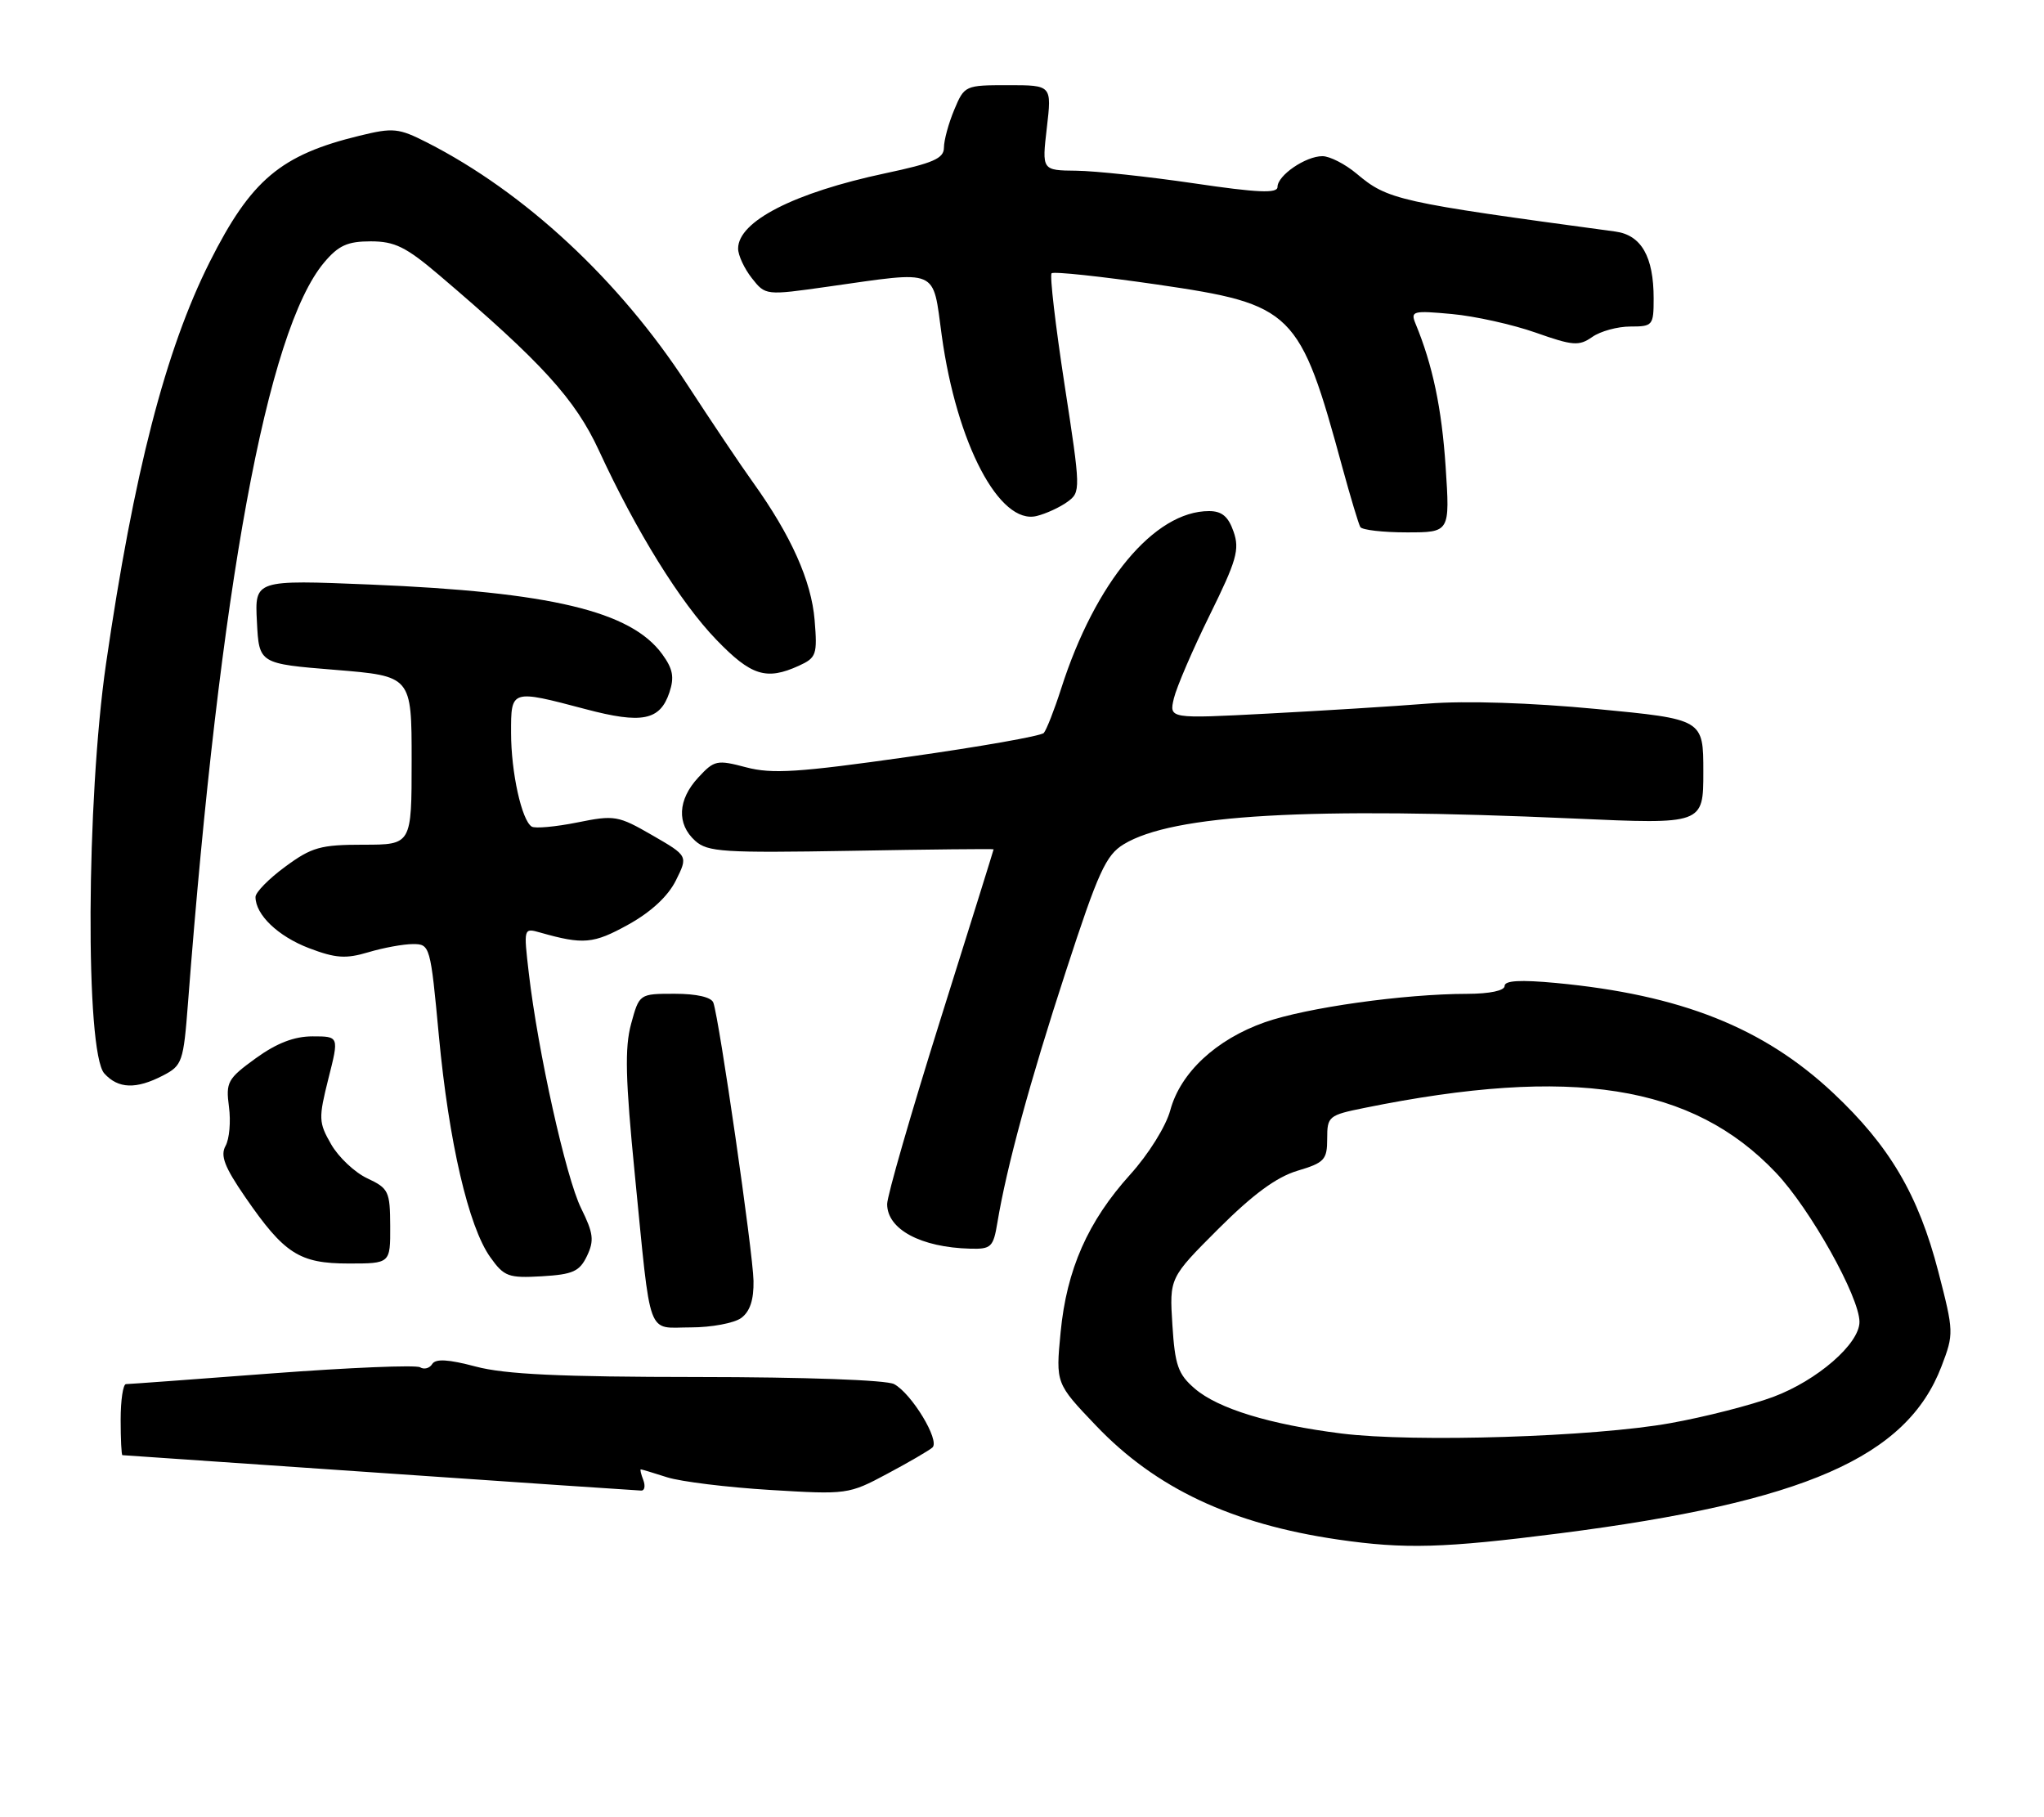 <?xml version="1.0" encoding="UTF-8" standalone="no"?>
<!DOCTYPE svg PUBLIC "-//W3C//DTD SVG 1.1//EN" "http://www.w3.org/Graphics/SVG/1.1/DTD/svg11.dtd" >
<svg xmlns="http://www.w3.org/2000/svg" xmlns:xlink="http://www.w3.org/1999/xlink" version="1.1" viewBox="0 0 288 256">
 <g >
 <path fill="currentColor"
d=" M 219.80 216.01 C 254.26 211.60 268.67 205.29 273.56 192.48 C 275.31 187.90 275.30 187.62 273.11 179.15 C 270.31 168.34 266.25 161.44 258.29 153.97 C 248.47 144.76 236.83 140.14 219.25 138.48 C 214.22 138.01 212.00 138.13 212.00 138.90 C 212.00 139.56 209.90 140.00 206.75 140.01 C 197.81 140.02 184.10 141.95 178.22 144.01 C 171.35 146.43 166.32 151.11 164.89 156.42 C 164.27 158.69 161.84 162.59 159.25 165.46 C 153.28 172.07 150.29 178.84 149.44 187.69 C 148.75 194.89 148.75 194.89 154.42 200.83 C 162.85 209.67 173.54 214.70 188.54 216.89 C 197.95 218.26 203.43 218.10 219.80 216.01 Z  M 131.38 203.92 C 132.47 202.95 128.46 196.32 125.98 194.99 C 124.90 194.41 113.37 194.00 98.32 193.99 C 78.94 193.98 71.14 193.61 67.04 192.52 C 63.16 191.49 61.38 191.39 60.90 192.16 C 60.53 192.76 59.76 192.97 59.19 192.62 C 58.62 192.27 49.24 192.66 38.33 193.48 C 27.42 194.31 18.16 194.99 17.75 194.99 C 17.34 195.00 17.00 197.25 17.00 200.00 C 17.00 202.75 17.11 205.00 17.25 205.00 C 17.39 205.00 33.70 206.12 53.50 207.49 C 73.30 208.86 89.89 209.98 90.36 209.99 C 90.83 210.00 90.95 209.32 90.64 208.50 C 90.32 207.68 90.16 207.00 90.29 207.00 C 90.41 207.00 92.09 207.50 94.01 208.12 C 95.93 208.73 102.45 209.53 108.50 209.90 C 119.34 210.56 119.58 210.53 125.00 207.63 C 128.03 206.02 130.89 204.35 131.38 203.92 Z  M 104.43 185.68 C 105.67 184.77 106.22 183.12 106.17 180.43 C 106.10 176.47 101.35 143.58 100.51 141.25 C 100.23 140.48 98.16 140.00 95.07 140.00 C 90.08 140.00 90.08 140.00 88.92 144.25 C 88.01 147.61 88.12 152.04 89.45 165.50 C 91.78 189.01 91.05 187.00 97.33 187.00 C 100.24 187.00 103.43 186.40 104.43 185.68 Z  M 82.71 176.93 C 83.74 174.76 83.62 173.74 81.88 170.22 C 79.74 165.90 75.79 148.12 74.51 137.10 C 73.77 130.72 73.77 130.71 76.13 131.38 C 82.19 133.10 83.62 132.97 88.50 130.27 C 91.72 128.49 94.12 126.27 95.23 124.04 C 96.95 120.58 96.95 120.58 91.91 117.67 C 87.09 114.89 86.60 114.80 81.32 115.87 C 78.27 116.48 75.39 116.74 74.92 116.45 C 73.51 115.58 72.01 108.81 72.01 103.25 C 72.00 97.11 71.97 97.12 82.50 99.90 C 90.46 102.01 93.00 101.50 94.32 97.55 C 95.04 95.39 94.81 94.22 93.30 92.15 C 88.88 86.09 77.57 83.40 52.20 82.35 C 35.89 81.68 35.89 81.68 36.20 87.59 C 36.50 93.50 36.50 93.50 47.25 94.37 C 58.00 95.25 58.00 95.25 58.00 107.12 C 58.00 119.00 58.00 119.00 51.20 119.00 C 45.17 119.00 43.92 119.35 40.20 122.09 C 37.89 123.78 36.00 125.71 36.00 126.36 C 36.00 128.87 39.17 131.90 43.53 133.57 C 47.29 135.00 48.72 135.10 51.90 134.15 C 54.01 133.52 56.83 133.00 58.18 133.00 C 60.59 133.00 60.65 133.20 61.84 145.95 C 63.24 160.86 66.01 172.81 69.08 177.11 C 71.03 179.85 71.63 180.07 76.34 179.80 C 80.73 179.54 81.66 179.12 82.71 176.93 Z  M 54.98 172.75 C 54.96 167.83 54.76 167.41 51.75 166.00 C 49.99 165.18 47.70 163.02 46.66 161.21 C 44.89 158.13 44.87 157.55 46.27 151.96 C 47.78 146.00 47.78 146.00 44.04 146.00 C 41.45 146.00 38.99 146.95 36.03 149.09 C 32.06 151.97 31.80 152.45 32.26 155.93 C 32.54 157.98 32.32 160.46 31.78 161.43 C 31.02 162.80 31.63 164.40 34.55 168.64 C 40.06 176.64 42.18 178.00 49.13 178.00 C 55.00 178.00 55.00 178.00 54.98 172.75 Z  M 140.53 172.25 C 141.84 164.38 145.10 152.40 150.18 136.84 C 154.75 122.81 155.82 120.47 158.33 118.94 C 165.24 114.74 184.37 113.65 221.75 115.31 C 240.00 116.13 240.00 116.13 240.00 108.73 C 240.00 101.32 240.00 101.32 224.95 99.88 C 215.70 99.00 206.55 98.70 201.20 99.12 C 196.42 99.50 186.25 100.13 178.61 100.53 C 164.72 101.26 164.72 101.26 165.40 98.38 C 165.78 96.80 168.05 91.52 170.45 86.65 C 174.24 78.97 174.69 77.41 173.81 74.90 C 173.07 72.76 172.16 72.00 170.35 72.00 C 162.65 72.00 154.32 82.00 149.52 97.00 C 148.55 100.03 147.44 102.84 147.07 103.26 C 146.69 103.68 138.08 105.20 127.94 106.63 C 112.51 108.82 108.79 109.06 105.14 108.10 C 101.02 107.01 100.64 107.09 98.39 109.53 C 95.49 112.65 95.32 116.08 97.95 118.45 C 99.70 120.03 101.90 120.17 119.95 119.86 C 130.98 119.66 140.00 119.57 140.00 119.65 C 140.00 119.73 136.63 130.53 132.50 143.65 C 128.38 156.77 125.00 168.46 125.00 169.63 C 125.00 173.18 129.74 175.73 136.70 175.91 C 139.65 175.99 139.96 175.70 140.53 172.25 Z  M 22.96 151.52 C 25.68 150.11 25.85 149.62 26.49 141.27 C 30.99 82.64 37.63 46.54 45.67 36.98 C 47.69 34.58 48.96 34.00 52.23 34.00 C 55.62 34.00 57.20 34.78 61.87 38.75 C 76.36 51.08 81.04 56.22 84.40 63.49 C 89.66 74.88 95.85 84.86 100.93 90.12 C 105.84 95.21 107.97 95.88 112.56 93.79 C 115.03 92.66 115.18 92.23 114.78 87.35 C 114.32 81.83 111.47 75.46 106.13 68.00 C 104.35 65.53 100.17 59.29 96.82 54.15 C 87.27 39.47 73.95 27.09 60.16 20.07 C 56.16 18.04 55.40 17.96 50.66 19.12 C 39.54 21.82 35.37 25.34 29.55 36.90 C 23.32 49.30 18.84 66.65 14.94 93.50 C 12.15 112.74 12.00 148.24 14.70 151.23 C 16.66 153.39 19.17 153.48 22.96 151.52 Z  M 203.69 65.75 C 203.14 57.50 201.86 51.43 199.45 45.60 C 198.72 43.82 199.06 43.73 204.58 44.24 C 207.84 44.54 213.14 45.72 216.38 46.86 C 221.62 48.71 222.48 48.78 224.35 47.47 C 225.50 46.66 227.92 46.00 229.72 46.00 C 232.87 46.00 233.00 45.85 233.00 42.05 C 233.00 36.15 231.26 33.11 227.60 32.62 C 196.90 28.47 195.55 28.17 191.14 24.46 C 189.53 23.11 187.36 22.00 186.33 22.00 C 183.96 22.00 180.00 24.71 180.00 26.34 C 180.00 27.27 177.24 27.16 168.25 25.83 C 161.79 24.88 154.32 24.08 151.65 24.05 C 146.80 24.00 146.80 24.00 147.50 18.00 C 148.20 12.00 148.20 12.00 142.05 12.00 C 135.98 12.00 135.88 12.04 134.45 15.47 C 133.65 17.38 133.00 19.77 133.00 20.80 C 133.00 22.32 131.50 22.98 124.75 24.41 C 111.87 27.15 104.00 31.18 104.00 35.02 C 104.00 35.96 104.87 37.83 105.93 39.18 C 107.86 41.63 107.86 41.63 116.68 40.38 C 132.46 38.15 131.38 37.68 132.69 47.25 C 134.79 62.51 140.84 74.01 146.08 72.69 C 147.41 72.36 149.36 71.46 150.41 70.69 C 152.29 69.32 152.28 69.02 149.99 54.15 C 148.71 45.82 147.89 38.78 148.17 38.50 C 148.45 38.22 155.16 38.94 163.09 40.09 C 182.25 42.89 183.13 43.75 189.16 65.92 C 190.30 70.09 191.43 73.84 191.67 74.25 C 191.92 74.66 194.86 75.00 198.21 75.00 C 204.30 75.00 204.30 75.00 203.69 65.75 Z  M 189.02 201.95 C 178.93 200.68 171.63 198.45 168.34 195.62 C 165.99 193.60 165.55 192.34 165.19 186.65 C 164.77 180.02 164.77 180.02 171.68 173.11 C 176.53 168.27 179.84 165.83 182.79 164.94 C 186.62 163.80 187.00 163.39 187.00 160.41 C 187.00 157.27 187.20 157.10 192.25 156.08 C 221.51 150.14 238.47 152.81 250.22 165.20 C 255.05 170.28 262.00 182.70 262.00 186.23 C 262.00 189.31 256.06 194.47 249.85 196.79 C 246.74 197.95 240.22 199.62 235.35 200.49 C 224.59 202.43 199.25 203.23 189.02 201.95 Z "/>
</g>
</svg>